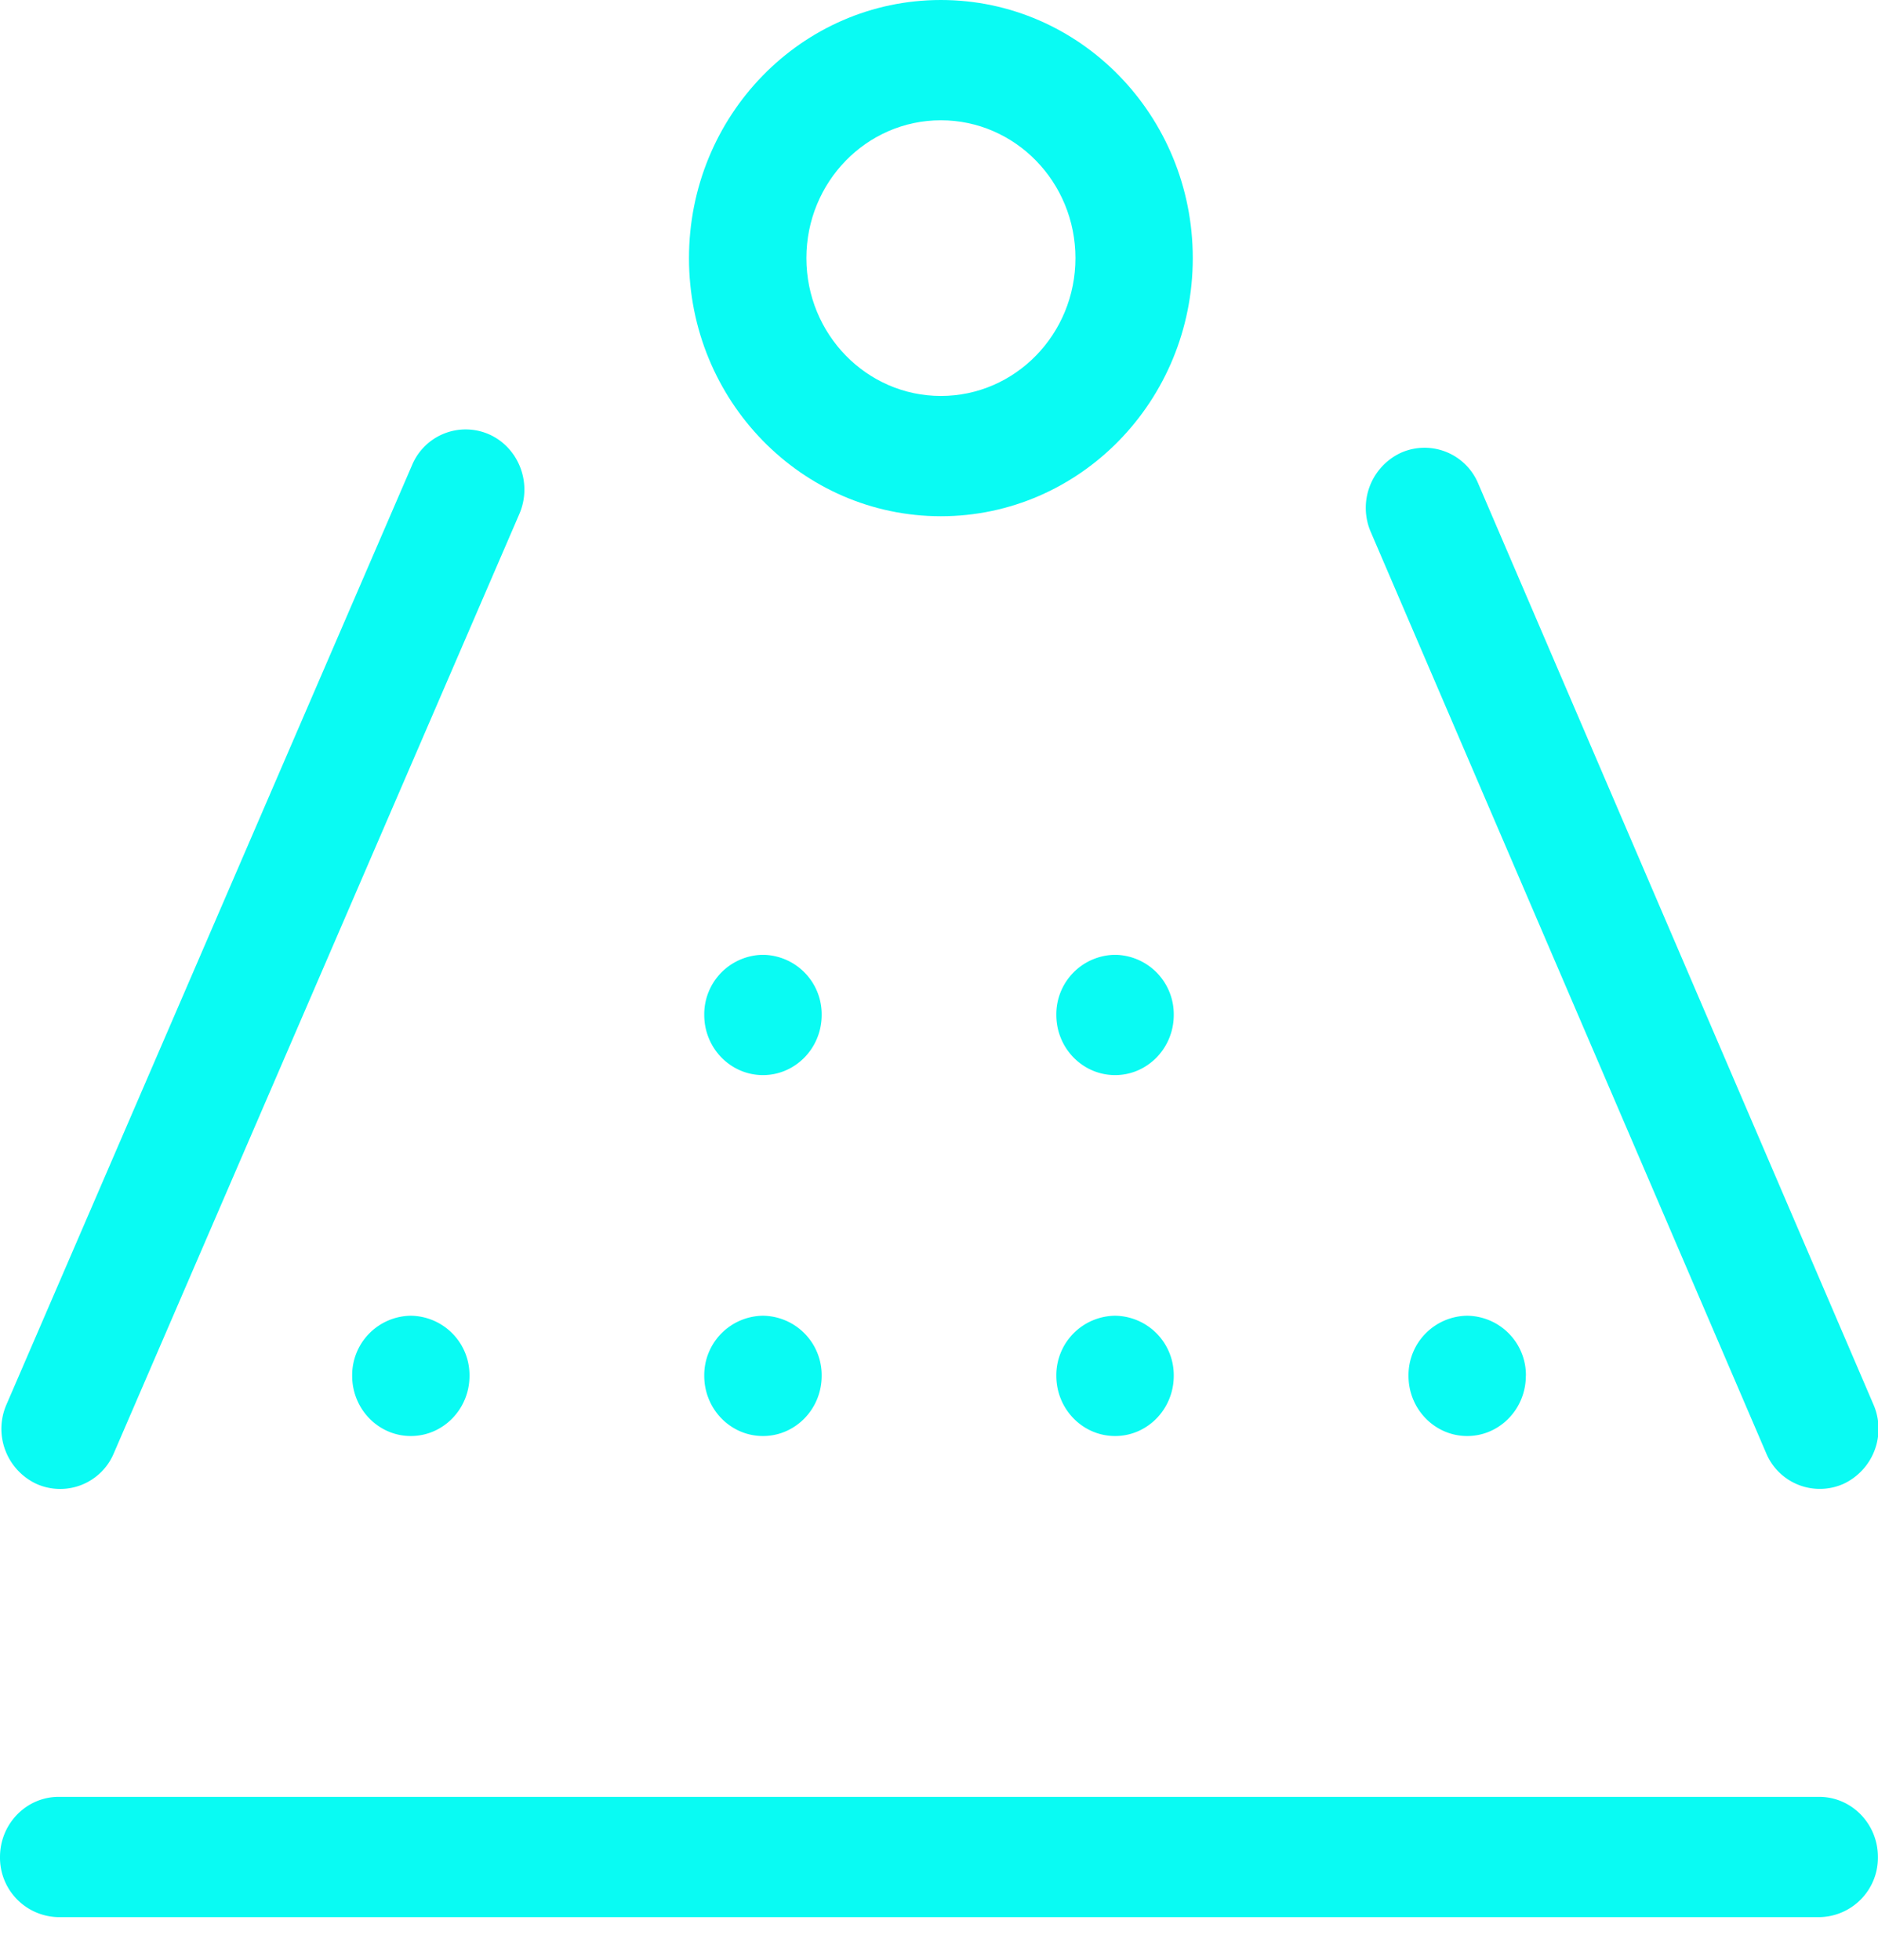 <svg xmlns="http://www.w3.org/2000/svg" width="23" height="24" viewBox="0 0 23 24">
    <g fill="#09FBF3" fill-rule="evenodd">
        <path fill-rule="nonzero" d="M.719 23.478A.728.728 0 0 1 0 22.742c0-.407.322-.737.719-.737H22.28c.397 0 .719.33.719.737a.728.728 0 0 1-.719.736H.72zM16.788 6.515a.744.744 0 0 1 .369-.97.712.712 0 0 1 .947.377l4.841 11.28a.744.744 0 0 1-.368.97.712.712 0 0 1-.947-.377l-4.842-11.28zM1.394 17.797a.712.712 0 0 1-.948.375.744.744 0 0 1-.367-.971L5.046 5.697a.712.712 0 0 1 .948-.376c.363.165.527.6.367.972L1.394 17.797z"/>
        <path d="M14.375 12.43a.728.728 0 0 0-.719-.737.728.728 0 0 0-.719.737c0 .406.322.736.72.736.396 0 .718-.33.718-.736M14.375 16.85a.728.728 0 0 0-.719-.737.728.728 0 0 0-.719.736c0 .407.322.737.72.737.396 0 .718-.33.718-.737M10.063 16.85a.728.728 0 0 0-.72-.737.728.728 0 0 0-.718.736c0 .407.322.737.719.737.397 0 .719-.33.719-.737M10.063 12.43a.728.728 0 0 0-.72-.737.728.728 0 0 0-.718.737c0 .406.322.736.719.736.397 0 .719-.33.719-.736M5.75 16.85a.728.728 0 0 0-.719-.737.728.728 0 0 0-.718.736c0 .407.322.737.718.737.397 0 .719-.33.719-.737M18.688 16.85a.728.728 0 0 0-.72-.737.728.728 0 0 0-.718.736c0 .407.322.737.719.737.396 0 .718-.33.718-.737"/>
        <path fill-rule="nonzero" d="M14.608 3.161c0 1.746-1.381 3.161-3.085 3.161-1.703 0-3.085-1.415-3.085-3.16C8.438 1.414 9.82 0 11.523 0c1.704 0 3.085 1.415 3.085 3.161zm-1.437 0c0-.932-.738-1.688-1.648-1.688-.91 0-1.647.756-1.647 1.688 0 .932.738 1.688 1.647 1.688.91 0 1.648-.756 1.648-1.688z"/>
    </g>
</svg>
